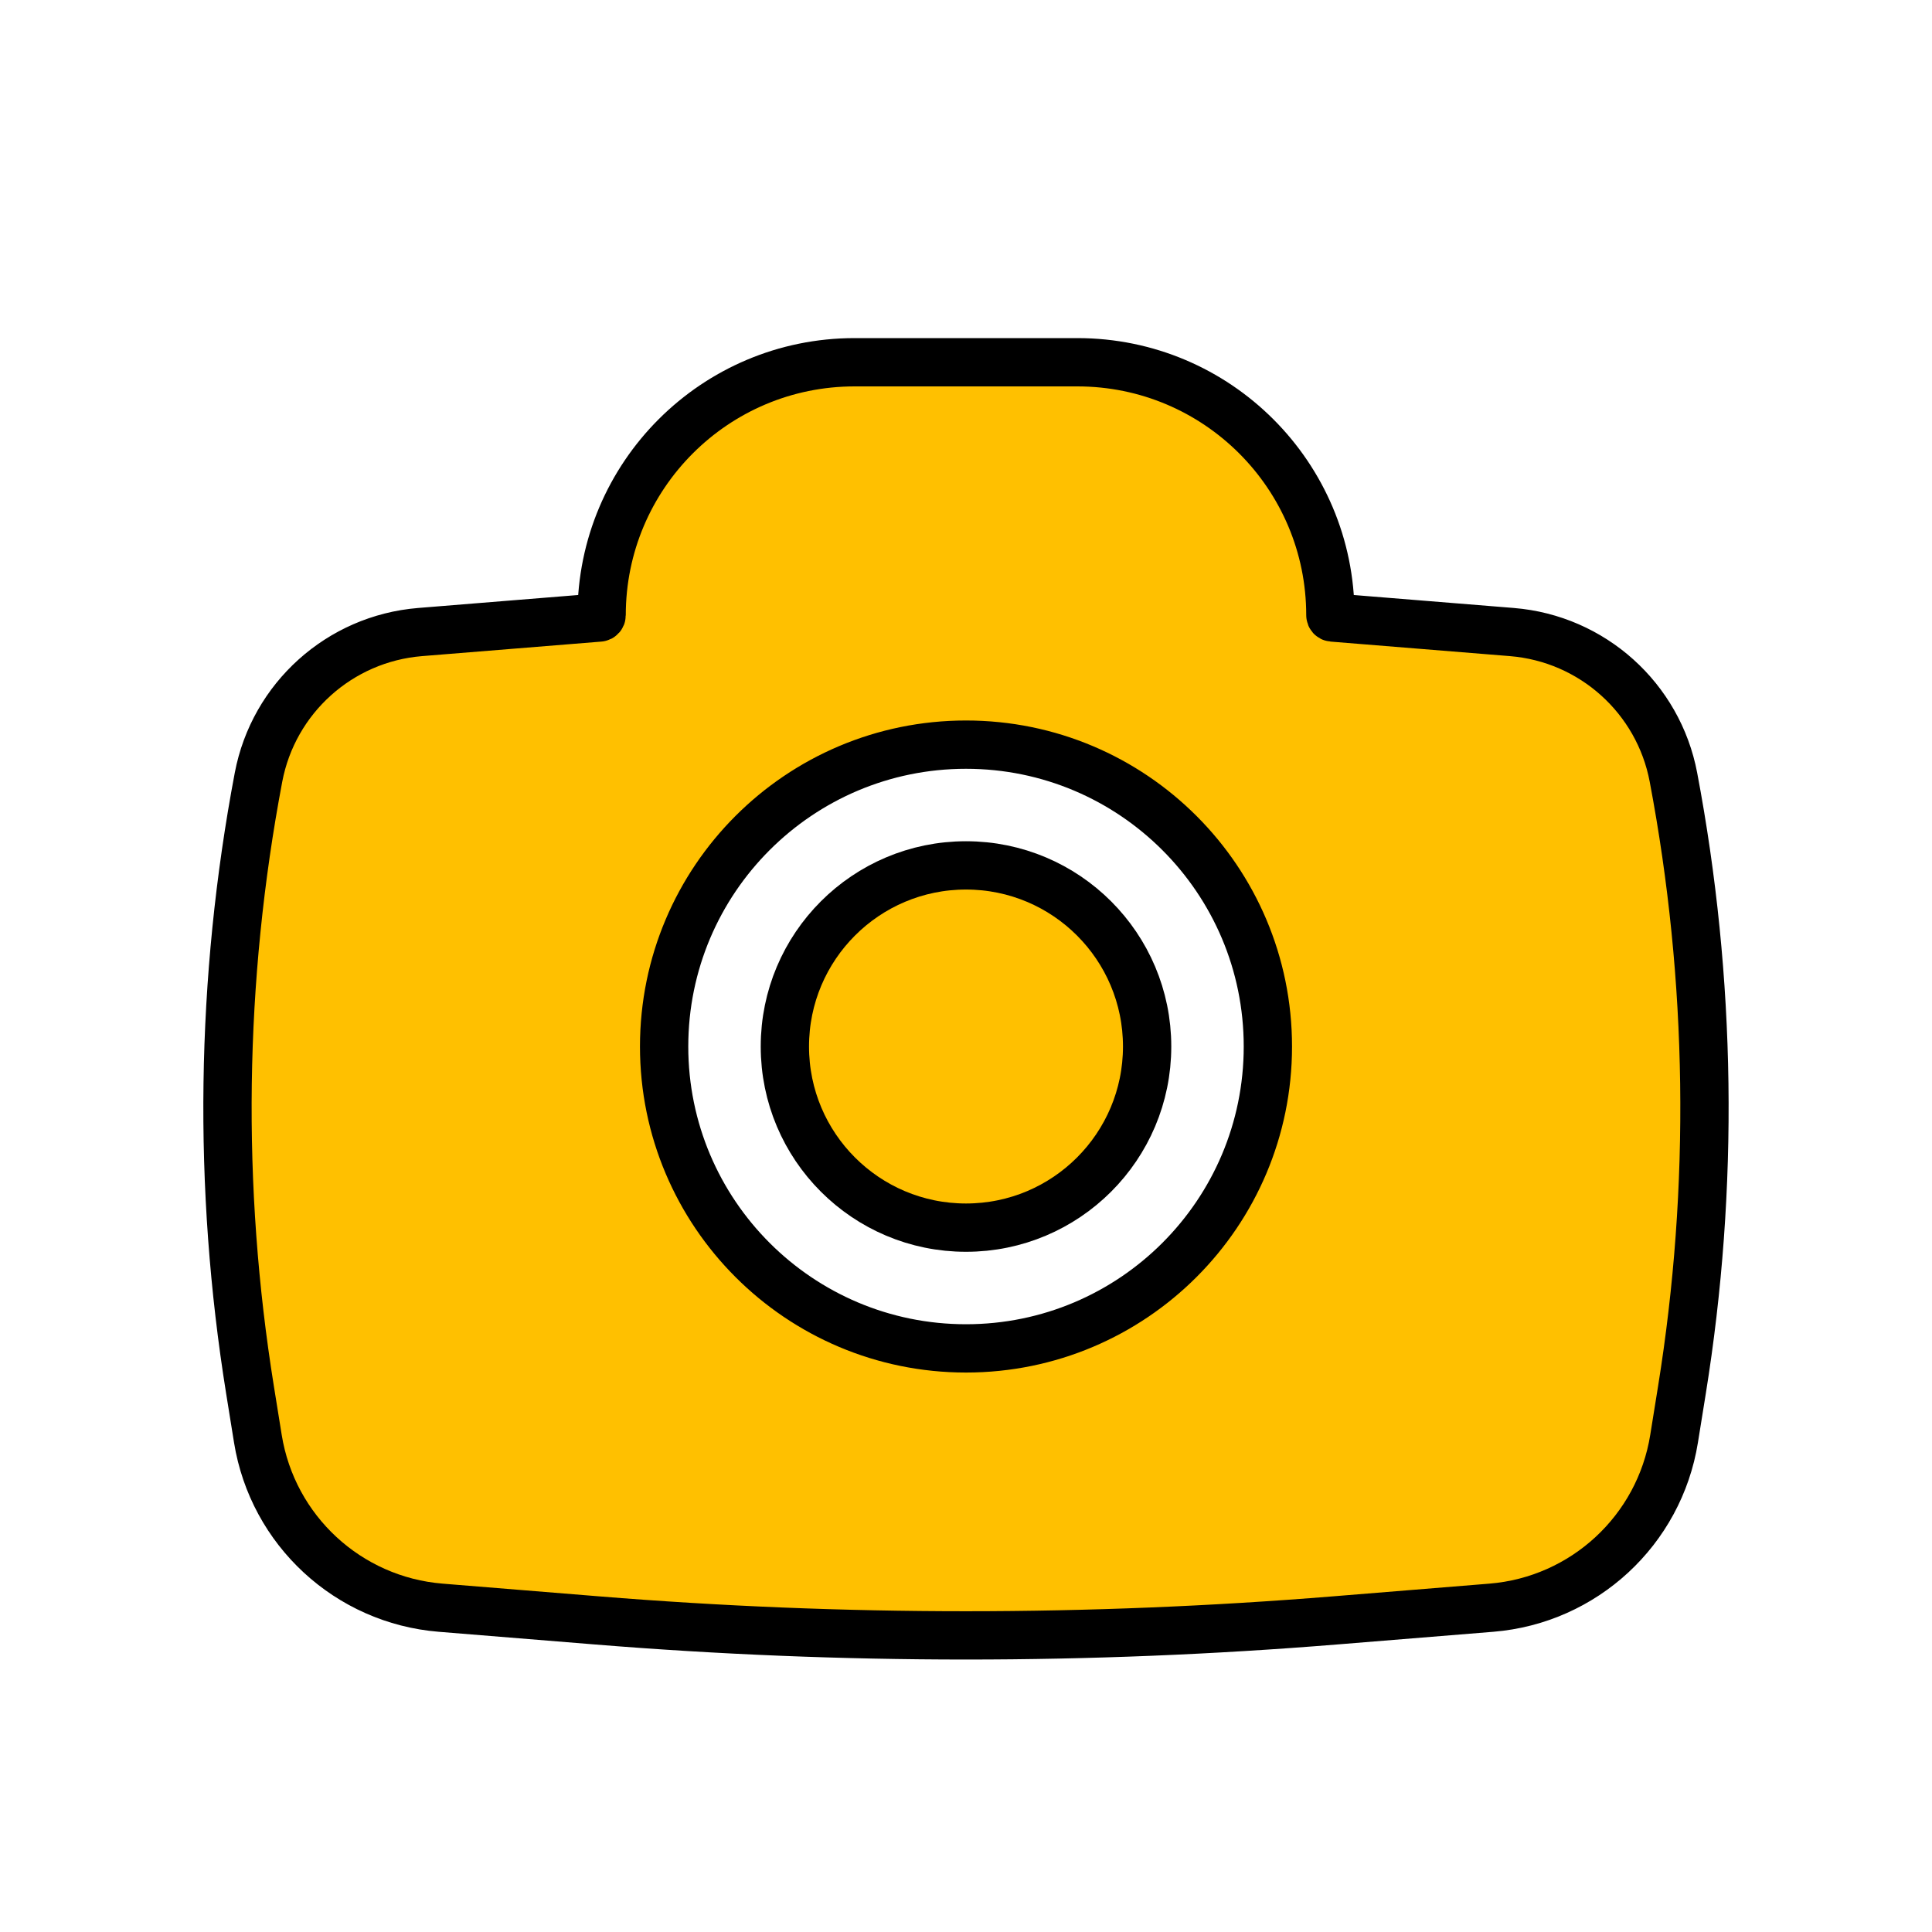 <svg width="40" height="40" viewBox="0 0 40 40" fill="none" xmlns="http://www.w3.org/2000/svg">
<g filter="url(#filter0_ii_156_3783)">
<path d="M16.25 21.667C16.25 19.596 17.929 17.917 20 17.917C22.071 17.917 23.75 19.596 23.75 21.667C23.75 23.738 22.071 25.417 20 25.417C17.929 25.417 16.25 23.738 16.25 21.667Z" fill="#FFC000"/>
<path fill-rule="evenodd" clip-rule="evenodd" d="M12.456 12.737C12.456 9.845 14.801 7.5 17.693 7.5H22.306C25.199 7.5 27.544 9.845 27.544 12.737C27.544 12.762 27.563 12.783 27.587 12.785L31.303 13.086C32.968 13.222 34.337 14.453 34.647 16.093C35.44 20.281 35.499 24.574 34.822 28.781L34.66 29.788C34.355 31.686 32.792 33.13 30.876 33.286L27.639 33.549C22.554 33.962 17.445 33.962 12.361 33.549L9.124 33.286C7.207 33.13 5.645 31.686 5.339 29.788L5.177 28.781C4.5 24.574 4.559 20.281 5.352 16.093C5.663 14.453 7.032 13.222 8.696 13.086L12.412 12.785C12.437 12.783 12.456 12.762 12.456 12.737ZM20 15.417C16.548 15.417 13.75 18.215 13.75 21.667C13.75 25.118 16.548 27.917 20 27.917C23.452 27.917 26.25 25.118 26.25 21.667C26.25 18.215 23.452 15.417 20 15.417Z" fill="#FFC000"/>
</g>
<path d="M16.25 21.667C16.25 19.596 17.929 17.917 20 17.917C22.071 17.917 23.75 19.596 23.75 21.667C23.75 23.738 22.071 25.417 20 25.417C17.929 25.417 16.25 23.738 16.25 21.667Z" stroke="black"/>
<path fill-rule="evenodd" clip-rule="evenodd" d="M12.456 12.737C12.456 9.845 14.801 7.5 17.693 7.5H22.306C25.199 7.5 27.544 9.845 27.544 12.737C27.544 12.762 27.563 12.783 27.587 12.785L31.303 13.086C32.968 13.222 34.337 14.453 34.647 16.093C35.44 20.281 35.499 24.574 34.822 28.781L34.66 29.788C34.355 31.686 32.792 33.13 30.876 33.286L27.639 33.549C22.554 33.962 17.445 33.962 12.361 33.549L9.124 33.286C7.207 33.13 5.645 31.686 5.339 29.788L5.177 28.781C4.5 24.574 4.559 20.281 5.352 16.093C5.663 14.453 7.032 13.222 8.696 13.086L12.412 12.785C12.437 12.783 12.456 12.762 12.456 12.737ZM20 15.417C16.548 15.417 13.75 18.215 13.75 21.667C13.75 25.118 16.548 27.917 20 27.917C23.452 27.917 26.25 25.118 26.25 21.667C26.25 18.215 23.452 15.417 20 15.417Z" stroke="black"/>
<defs>
<filter id="filter0_ii_156_3783" x="4.21" y="7" width="31.58" height="27.359" filterUnits="userSpaceOnUse" color-interpolation-filters="sRGB">
<feFlood flood-opacity="0" result="BackgroundImageFix"/>
<feBlend mode="normal" in="SourceGraphic" in2="BackgroundImageFix" result="shape"/>
<feColorMatrix in="SourceAlpha" type="matrix" values="0 0 0 0 0 0 0 0 0 0 0 0 0 0 0 0 0 0 127 0" result="hardAlpha"/>
<feOffset dx="2" dy="2"/>
<feComposite in2="hardAlpha" operator="arithmetic" k2="-1" k3="1"/>
<feColorMatrix type="matrix" values="0 0 0 0 1 0 0 0 0 1 0 0 0 0 1 0 0 0 1 0"/>
<feBlend mode="normal" in2="shape" result="effect1_innerShadow_156_3783"/>
<feColorMatrix in="SourceAlpha" type="matrix" values="0 0 0 0 0 0 0 0 0 0 0 0 0 0 0 0 0 0 127 0" result="hardAlpha"/>
<feOffset dx="-2" dy="-2"/>
<feComposite in2="hardAlpha" operator="arithmetic" k2="-1" k3="1"/>
<feColorMatrix type="matrix" values="0 0 0 0 0 0 0 0 0 0 0 0 0 0 0 0 0 0 1 0"/>
<feBlend mode="normal" in2="effect1_innerShadow_156_3783" result="effect2_innerShadow_156_3783"/>
</filter>
</defs>
</svg>
